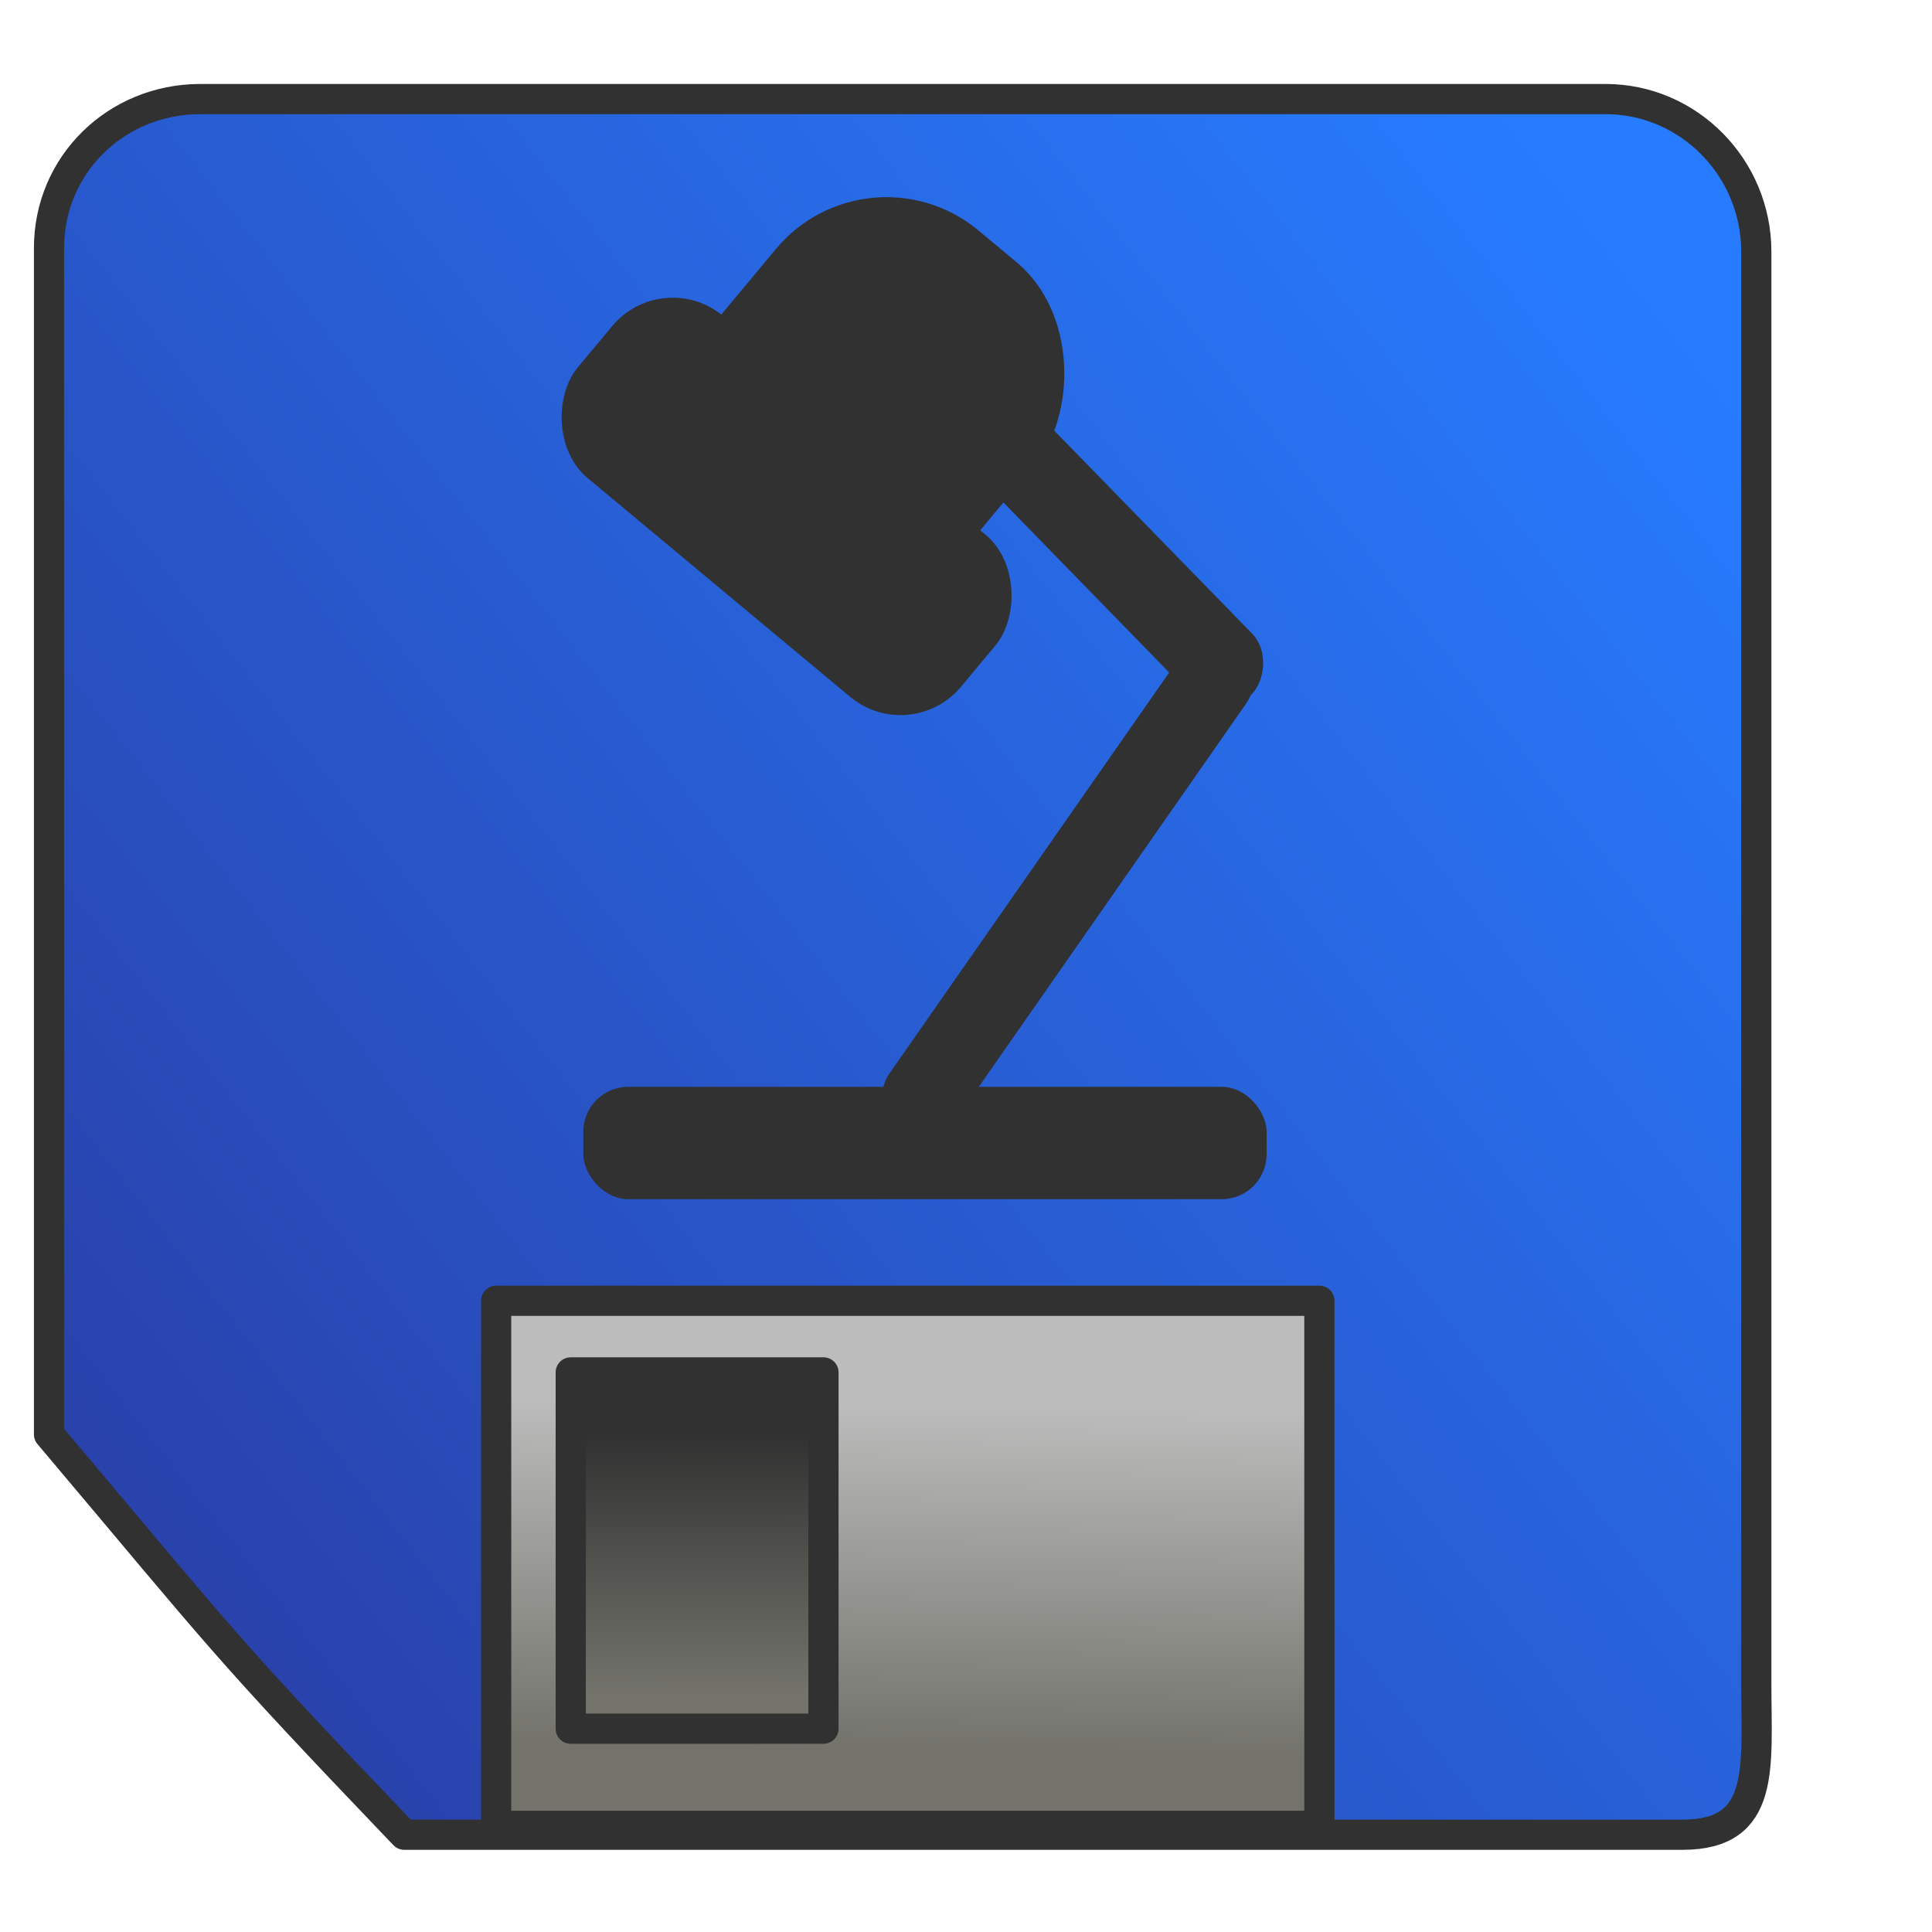<?xml version="1.0" encoding="UTF-8" standalone="no"?>
<!-- Created with Inkscape (http://www.inkscape.org/) -->

<svg
   xmlns:dc="http://purl.org/dc/elements/1.1/"
   xmlns:cc="http://creativecommons.org/ns#"
   xmlns:rdf="http://www.w3.org/1999/02/22-rdf-syntax-ns#"
   xmlns:svg="http://www.w3.org/2000/svg"
   xmlns="http://www.w3.org/2000/svg"
   xmlns:xlink="http://www.w3.org/1999/xlink"
   xmlns:sodipodi="http://sodipodi.sourceforge.net/DTD/sodipodi-0.dtd"
   xmlns:inkscape="http://www.inkscape.org/namespaces/inkscape"
   width="512"
   height="512"
   viewBox="0 0 512 512"
   id="svg2"
   version="1.1"
   inkscape:version="0.91 r13725"
   sodipodi:docname="save.svg">
  <defs
     id="defs4">
    <linearGradient
       id="linearGradient4750"
       inkscape:collect="always">
      <stop
         id="stop4752"
         offset="0"
         style="stop-color:#73736c;stop-opacity:1" />
      <stop
         id="stop4754"
         offset="1"
         style="stop-color:#313131;stop-opacity:1" />
    </linearGradient>
    <linearGradient
       inkscape:collect="always"
       id="linearGradient4278">
      <stop
         style="stop-color:#73736c;stop-opacity:1"
         offset="0"
         id="stop4280" />
      <stop
         style="stop-color:#bcbcbc;stop-opacity:1"
         offset="1"
         id="stop4282" />
    </linearGradient>
    <inkscape:perspective
       sodipodi:type="inkscape:persp3d"
       inkscape:vp_x="0 : 256 : 1"
       inkscape:vp_y="0 : 1000 : 0"
       inkscape:vp_z="512.00001 : 256 : 1"
       inkscape:persp3d-origin="256 : 170.66667 : 1"
       id="perspective4175" />
    <linearGradient
       inkscape:collect="always"
       id="linearGradient4138">
      <stop
         style="stop-color:#2942ac;stop-opacity:1"
         offset="0"
         id="stop4140" />
      <stop
         style="stop-color:#277bff;stop-opacity:1"
         offset="1"
         id="stop4142" />
    </linearGradient>
    <linearGradient
       inkscape:collect="always"
       xlink:href="#linearGradient4138"
       id="linearGradient4144"
       x1="53.457"
       y1="967.628"
       x2="459.745"
       y2="649.475"
       gradientUnits="userSpaceOnUse"
       gradientTransform="translate(-6.196,-14.588)" />
    <linearGradient
       inkscape:collect="always"
       xlink:href="#linearGradient4278"
       id="linearGradient4284"
       x1="255.597"
       y1="1003.863"
       x2="257.175"
       y2="912.55"
       gradientUnits="userSpaceOnUse"
       gradientTransform="translate(-11.63,0)" />
    <linearGradient
       inkscape:collect="always"
       xlink:href="#linearGradient4750"
       id="linearGradient4284-3"
       x1="184.028"
       y1="1036.069"
       x2="183.817"
       y2="968.015"
       gradientUnits="userSpaceOnUse"
       gradientTransform="translate(4.555,-47.217)" />
  </defs>
  <sodipodi:namedview
     id="base"
     pagecolor="#ffffff"
     bordercolor="#666666"
     borderopacity="1.0"
     inkscape:pageopacity="0.0"
     inkscape:pageshadow="2"
     inkscape:zoom="0.7062704"
     inkscape:cx="600.34808"
     inkscape:cy="68.64119"
     inkscape:document-units="px"
     inkscape:current-layer="layer1"
     showgrid="false"
     units="px"
     inkscape:window-width="1333"
     inkscape:window-height="826"
     inkscape:window-x="-8"
     inkscape:window-y="-8"
     inkscape:window-maximized="1" />
  <g
     inkscape:label="Calque 1"
     inkscape:groupmode="layer"
     id="layer1"
     transform="translate(0,-540.362)">
    <path
       style="fill:url(#linearGradient4144);fill-opacity:1;stroke:#313131;stroke-width:8;stroke-linecap:square;stroke-linejoin:round;stroke-miterlimit:4;stroke-dasharray:none;stroke-dashoffset:0;stroke-opacity:1"
       d="m 52.958,566.616 153.481,0 22.383,0 196.647,0 c 22.143,0 39.969,18.301 39.969,40.444 l 0,379.554 c 0,22.143 2.631,39.969 -19.512,39.969 l -338.786,0 C 58.283,975.524 59.579,975.688 12.989,920.481 l 0,-314.371 c 0,-22.143 17.826,-39.425 39.969,-39.494 z"
       id="rect4136"
       inkscape:connector-curvature="0"
       sodipodi:nodetypes="sccssssccss" />
    <rect
       style="fill:url(#linearGradient4284);fill-opacity:1;stroke:#313131;stroke-width:8;stroke-linecap:square;stroke-linejoin:round;stroke-miterlimit:4;stroke-dasharray:none;stroke-dashoffset:0;stroke-opacity:1"
       id="rect4171-7-0-8"
       width="218.164"
       height="139.15"
       x="131.486"
       y="885.077"
       ry="0" />
    <rect
       style="fill:url(#linearGradient4284-3);fill-opacity:1;stroke:#313131;stroke-width:8;stroke-linecap:square;stroke-linejoin:round;stroke-miterlimit:4;stroke-dasharray:none;stroke-dashoffset:0;stroke-opacity:1"
       id="rect4171-7-0-8-8"
       width="66.975"
       height="94.419"
       x="151.249"
       y="904.062"
       ry="0" />
    <rect
       style="fill:#313131;fill-opacity:1;stroke:none;stroke-width:5;stroke-linecap:square;stroke-linejoin:round;stroke-miterlimit:4;stroke-dasharray:none;stroke-dashoffset:0;stroke-opacity:1"
       id="rect4756"
       width="89.35"
       height="104.837"
       x="546.295"
       y="296.119"
       ry="38.123"
       transform="matrix(0.768,0.64,-0.64,0.768,0,0)" />
    <rect
       style="fill:#313131;fill-opacity:1;stroke:none;stroke-width:5;stroke-linecap:square;stroke-linejoin:round;stroke-miterlimit:4;stroke-dasharray:none;stroke-dashoffset:0;stroke-opacity:1"
       id="rect4756-8"
       width="132.238"
       height="55.993"
       x="526.042"
       y="356.877"
       ry="20.848"
       transform="matrix(0.768,0.64,-0.64,0.768,0,0)" />
    <rect
       style="fill:#313131;fill-opacity:1;stroke:none;stroke-width:5;stroke-linecap:square;stroke-linejoin:round;stroke-miterlimit:4;stroke-dasharray:none;stroke-dashoffset:0;stroke-opacity:1"
       id="rect4756-8-0"
       width="181.082"
       height="29.783"
       x="154.586"
       y="828.376"
       ry="11.913" />
    <rect
       style="fill:#313131;fill-opacity:1;stroke:none;stroke-width:5;stroke-linecap:square;stroke-linejoin:round;stroke-miterlimit:4;stroke-dasharray:none;stroke-dashoffset:0;stroke-opacity:1"
       id="rect4756-8-0-4"
       width="153.892"
       height="21.44"
       x="-551.53"
       y="665.379"
       ry="9.595"
       transform="matrix(0.572,-0.82,0.82,0.572,0,0)" />
    <rect
       style="fill:#313131;fill-opacity:1;stroke:none;stroke-width:5;stroke-linecap:square;stroke-linejoin:round;stroke-miterlimit:4;stroke-dasharray:none;stroke-dashoffset:0;stroke-opacity:1"
       id="rect4756-8-0-4-2"
       width="131.092"
       height="22.937"
       x="-750.268"
       y="-279.762"
       ry="11.447"
       transform="matrix(-0.698,-0.716,0.716,-0.698,0,0)" />
  </g>
</svg>
